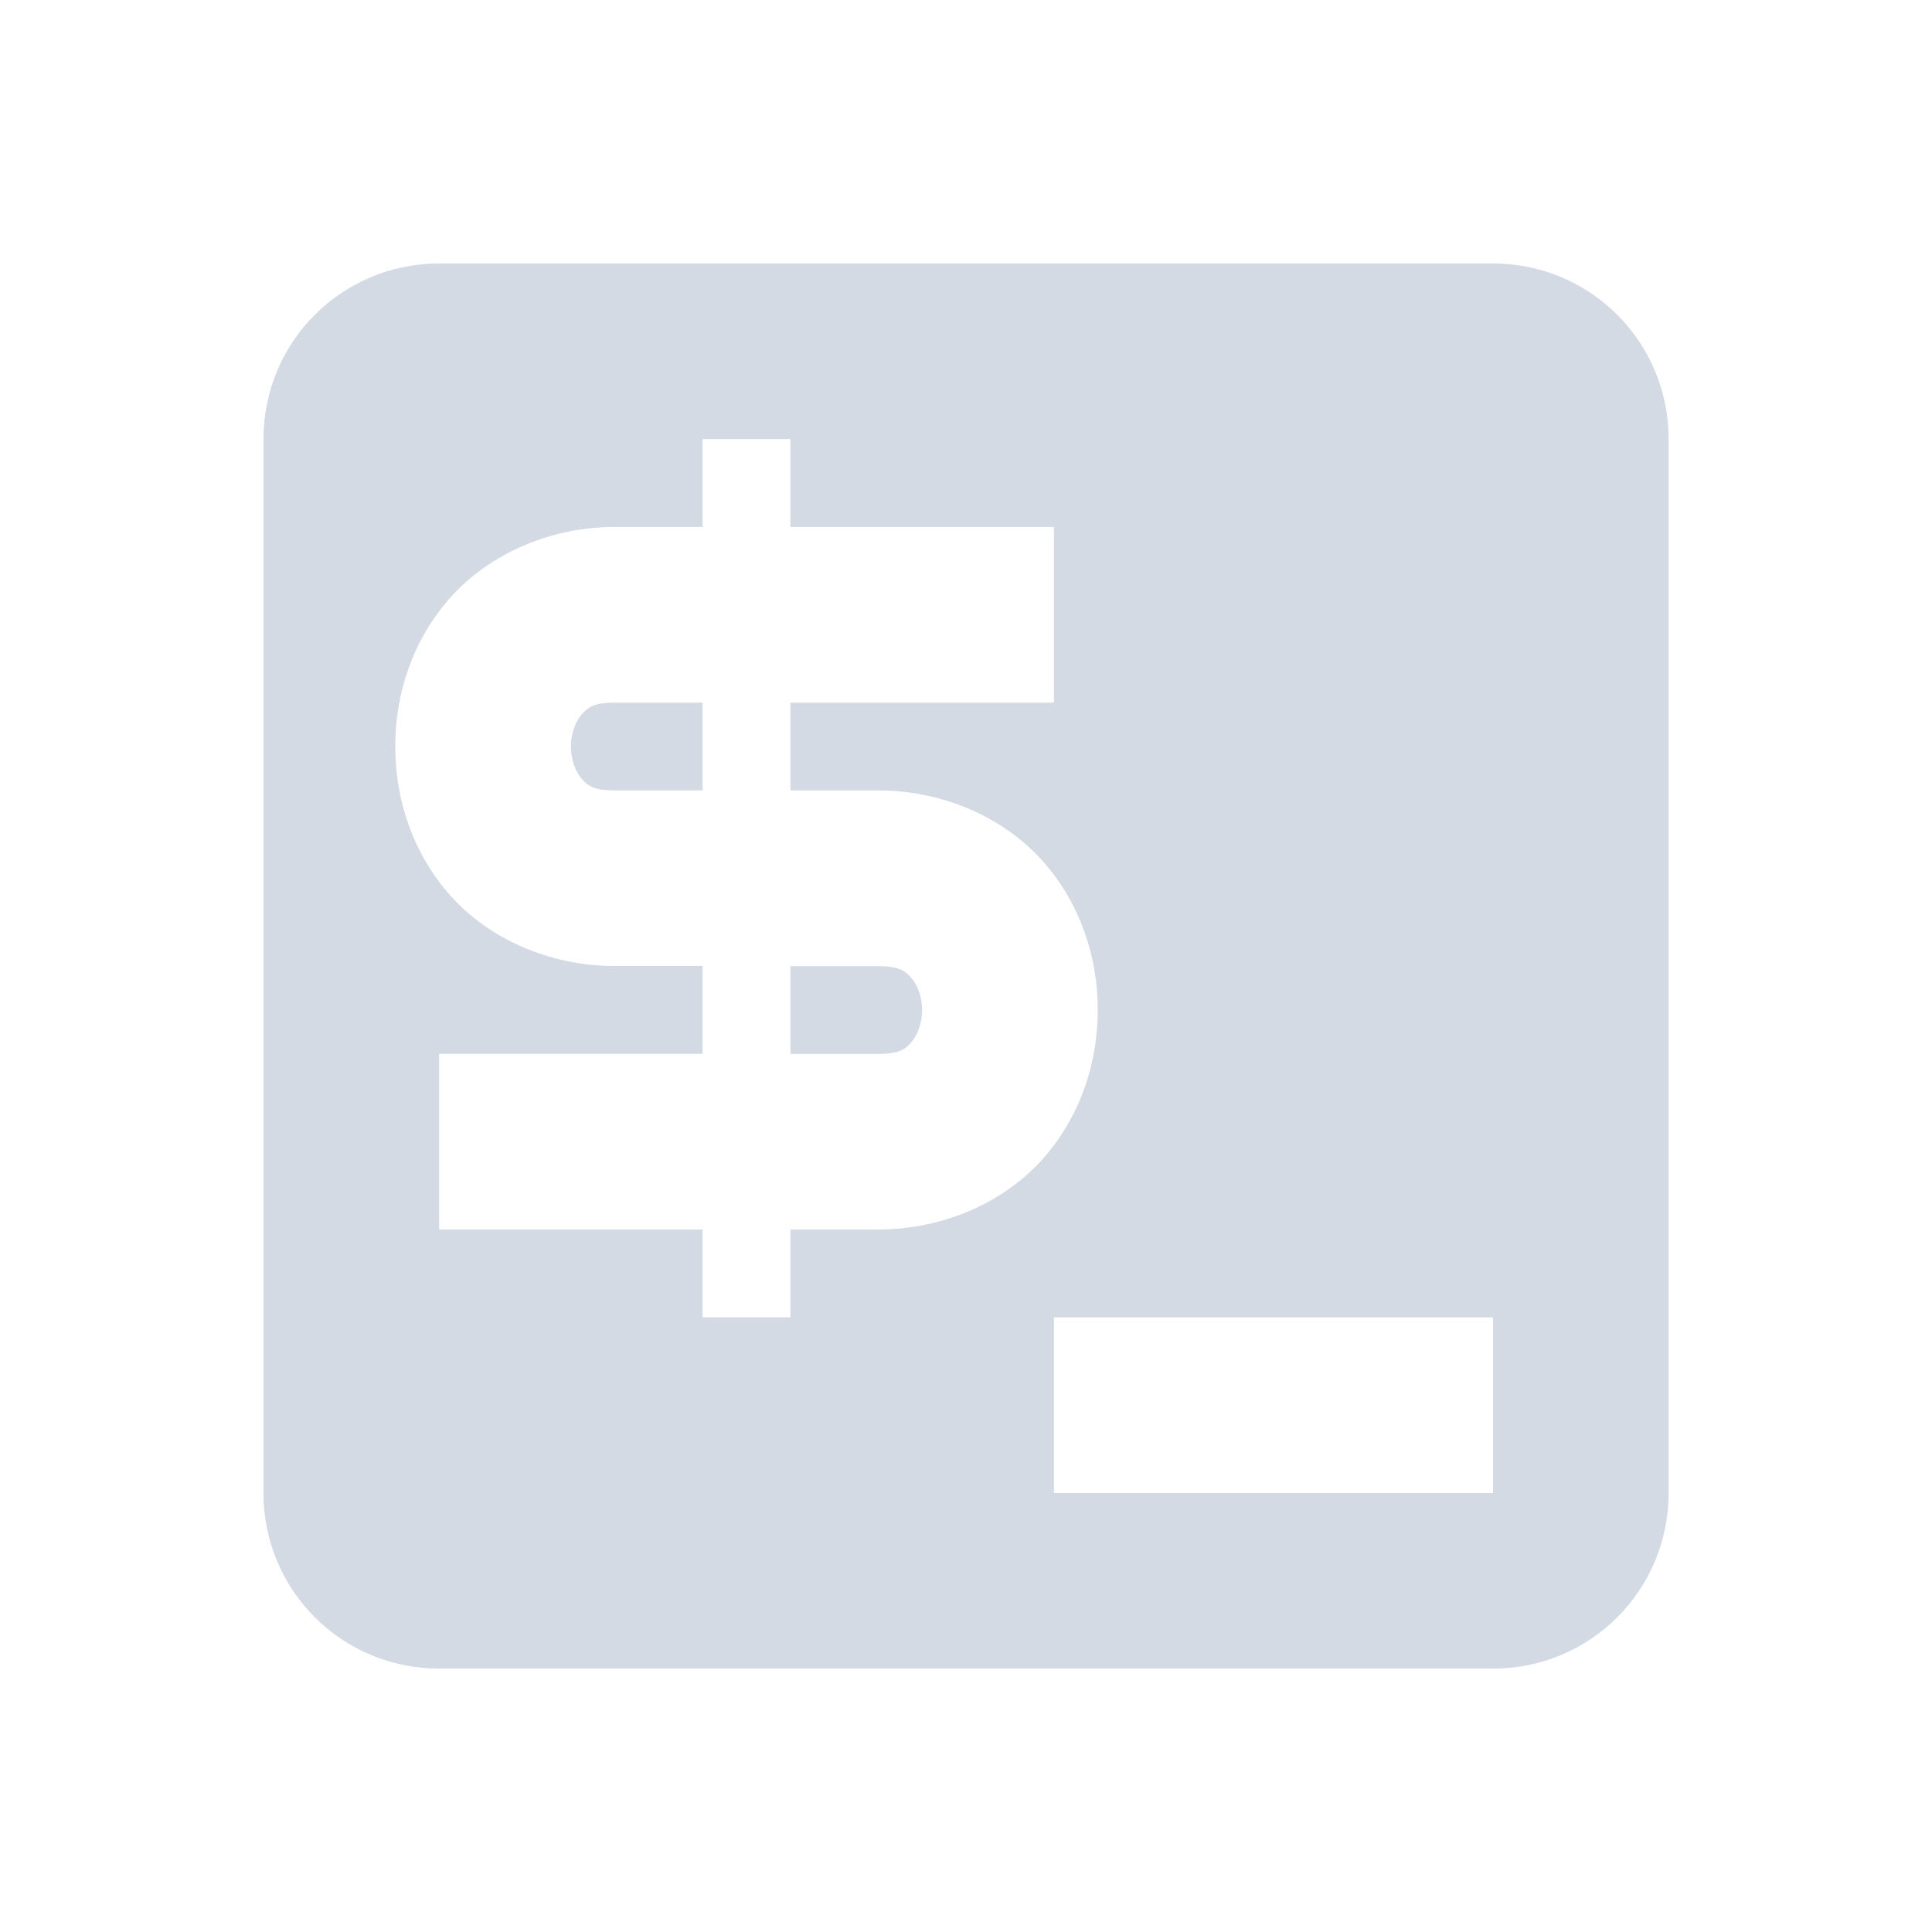<?xml version="1.0" encoding="UTF-8" standalone="no"?>
<svg xmlns="http://www.w3.org/2000/svg" viewBox="0 0 24 24" width="22" version="1.1" height="22">
 <path d="m5.455 3.273c-1.209 0-2.182 0.973-2.182 2.182v13.091c0 1.209 0.973 2.182 2.182 2.182h13.091c1.209 0 2.182-0.973 2.182-2.182v-13.091c0-1.209-0.973-2.182-2.182-2.182h-13.091zm3.273 2.182h1.091v1.091h3.273v2.182h-3.273v1.091h1.091c0.818 0 1.571 0.346 2.043 0.878 0.472 0.531 0.684 1.198 0.684 1.849 0 0.651-0.212 1.32-0.684 1.851-0.472 0.532-1.225 0.876-2.043 0.876h-1.091v1.091h-1.091v-1.091h-3.273v-2.182h3.273v-1.091h-1.091c-0.818 0-1.571-0.344-2.043-0.876-0.473-0.531-0.684-1.2-0.684-1.851 0-0.651 0.211-1.318 0.684-1.849 0.473-0.532 1.225-0.878 2.043-0.878h1.091v-1.091zm-1.091 3.273c-0.273 0-0.338 0.065-0.411 0.147-0.073 0.082-0.134 0.232-0.134 0.398 0 0.167 0.061 0.319 0.134 0.401 0.073 0.082 0.139 0.145 0.411 0.145h1.091v-1.091h-1.091zm2.182 3.273v1.091h1.091c0.273 0 0.338-0.063 0.411-0.145s0.134-0.233 0.134-0.4c0-0.167-0.061-0.316-0.134-0.398-0.073-0.082-0.138-0.147-0.411-0.147h-1.091zm3.273 4.364h2.182 3.273v1.091 1.091h-5.455v-2.182z" fill="#d3dae3"/>
</svg>
